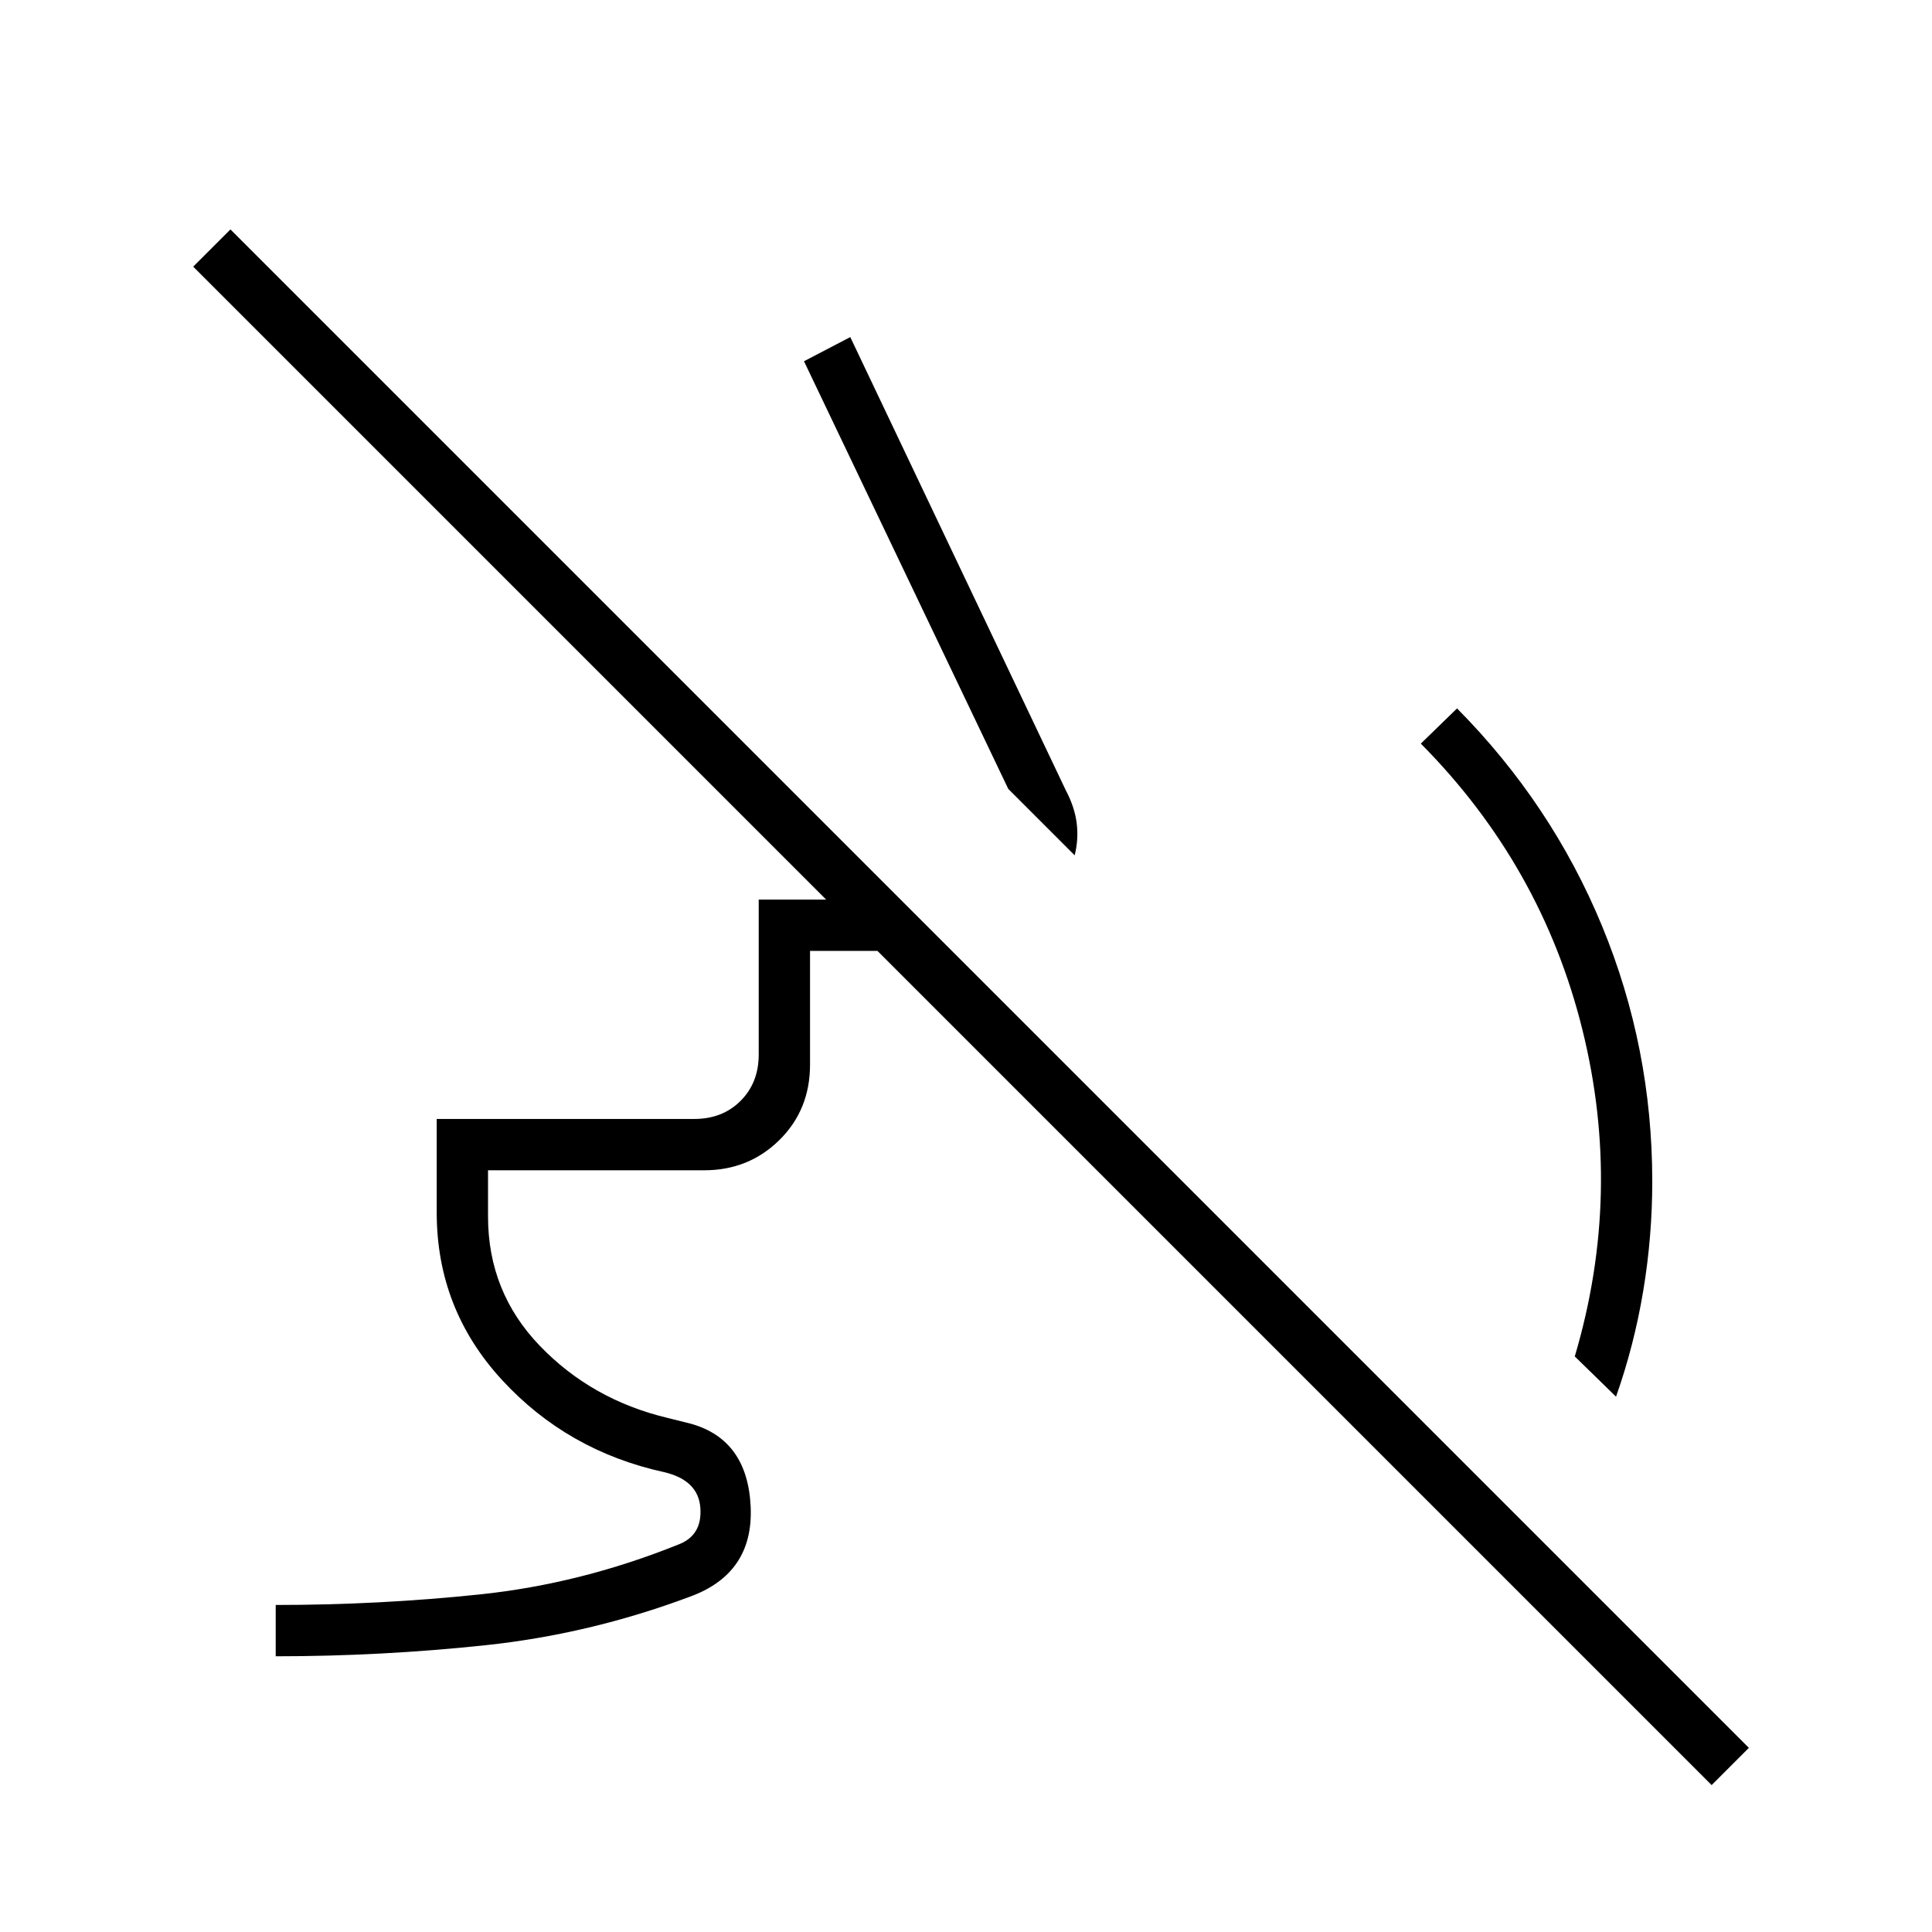 <svg xmlns="http://www.w3.org/2000/svg" height="24" viewBox="0 -960 960 960" width="24"><path d="m803-266-20.5-20q24-81 3.75-162.5T706-590.5l18-17.5q47 47.5 72 108t25 127q0 27.5-4.5 54.5T803-266ZM534-535l-33-33-101.5-212.5 23-12 107 225Q534-559 535-551t-1 16ZM137-137v-25.5q51.5 0 101.5-5.25T337-192.5q12-4.5 11-18.25t-18-17.75q-48-10.5-80.5-45.75T217-357.5V-404h128q14 0 23-9t9-23v-77h70.5l25.5 25.5h-70.5v56.5q0 22.5-15.25 37.5t-37.25 15H242.5v23q0 37.5 25.75 64.25t63.25 35.75l12 3q28 8 29.5 41.25t-30.5 44.75q-49.5 18.5-101.25 24T137-137Zm713.5 64L96-827.5l18.5-18.5L869-91.5 850.5-73Z"/></svg>